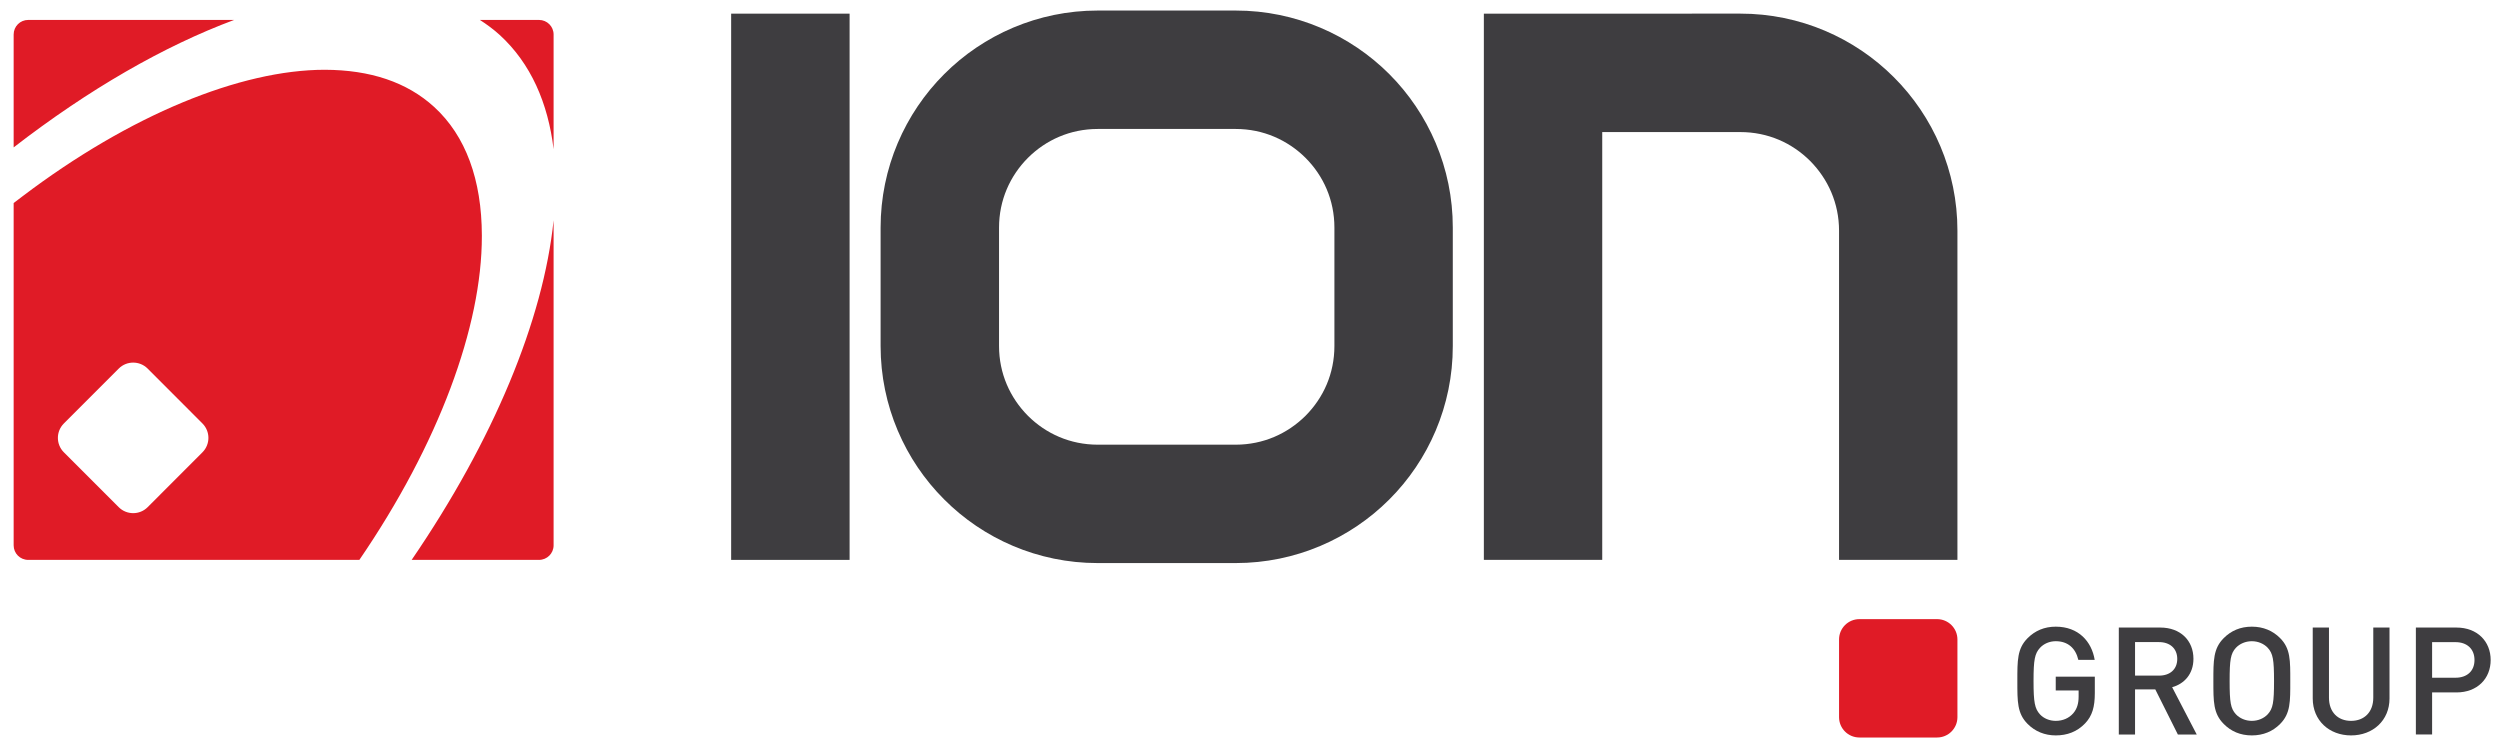 <?xml version="1.0" encoding="utf-8"?>
<!-- Generator: Adobe Illustrator 14.0.0, SVG Export Plug-In . SVG Version: 6.00 Build 43363)  -->
<!DOCTYPE svg PUBLIC "-//W3C//DTD SVG 1.1//EN" "http://www.w3.org/Graphics/SVG/1.1/DTD/svg11.dtd">
<svg version="1.1" id="Layer_1" xmlns="http://www.w3.org/2000/svg" xmlns:xlink="http://www.w3.org/1999/xlink" x="0px" y="0px"
	 width="828.461px" height="248.462px" viewBox="0 0 828.461 248.462" enable-background="new 0 0 828.461 248.462"
	 xml:space="preserve">
<g>
	<path fill="#3E3D40" d="M609.431,185.539V76.452c0-9.092-3.651-17.147-9.583-23.122c-5.97-5.954-14.027-9.562-23.12-9.562h-45.773
		v141.771h-39.229V4.524l85.003-0.008c19.817-0.012,37.9,8.085,50.868,21.076c12.992,12.967,21.087,31.06,21.064,50.86v109.087l0,0
		H609.431z"/>
	<path fill="#3E3D40" d="M340.629,52.323c-5.931,5.963-9.562,14.017-9.562,23.1v39.253c0,9.083,3.631,17.12,9.562,23.1
		c5.972,5.955,14.029,9.574,23.119,9.586h45.776c9.091-0.021,17.122-3.631,23.117-9.586c5.95-5.98,9.561-14.017,9.561-23.113v-39.24
		c0-9.083-3.61-17.136-9.561-23.1c-5.995-5.956-14.025-9.574-23.117-9.586h-45.776C354.659,42.749,346.602,46.367,340.629,52.323
		 M312.901,165.516c-12.988-12.943-21.083-31.045-21.083-50.84V75.422c0-19.8,8.095-37.891,21.083-50.864
		c12.946-12.979,31.053-21.07,50.847-21.062h45.776c19.792-0.008,37.898,8.083,50.866,21.062
		c12.965,12.973,21.063,31.064,21.043,50.864v39.24c0.021,19.808-8.078,37.91-21.043,50.853
		c-12.968,12.993-31.074,21.075-50.866,21.075h-45.776h-0.037C343.933,186.591,325.825,178.498,312.901,165.516"/>
	<rect x="242.293" y="4.524" fill="#3E3D40" width="39.25" height="181.015"/>
	<path fill="#E01B26" d="M178.62,6.606h-19.59c2.298,1.49,4.522,3.112,6.585,4.995c10.292,9.414,16.002,22.575,17.839,37.847v-38.02
		C183.454,8.771,181.289,6.606,178.62,6.606 M178.62,185.539c2.669,0,4.834-2.16,4.834-4.818V73.008
		c-3.427,33.062-19.88,72.814-47.039,112.531H178.62z M9.352,6.606c-2.691,0-4.829,2.165-4.829,4.822v37.415
		C29.333,29.658,54.312,15.265,77.592,6.606H9.352z M67.096,149.879l-18.188,18.209c-2.631,2.617-6.913,2.617-9.545,0
		l-18.205-18.209c-2.632-2.641-2.632-6.9,0-9.541l18.205-18.212c2.632-2.619,6.914-2.619,9.545,0l18.188,18.212
		C69.723,142.979,69.723,147.238,67.096,149.879 M159.679,78.003c-0.042-18.422-5.324-32.984-15.819-42.573
		c-9.036-8.239-21.185-12.267-36.253-12.31C79.734,23.143,43.155,38.006,7.397,65.097l-2.874,2.181v113.443
		c0,2.658,2.138,4.818,4.829,4.818h109.734c26.321-38.463,40.637-77.451,40.593-107.272V78.003z"/>
	<path fill="#3E3D40" d="M691.009,239.676c-2.696,2.834-6.013,4.027-9.771,4.027c-3.669,0-6.852-1.336-9.297-3.782
		c-3.486-3.487-3.422-7.422-3.422-14.24c0-6.813-0.064-10.749,3.422-14.232c2.445-2.438,5.525-3.781,9.297-3.781
		c7.549,0,11.909,4.923,12.908,10.997h-5.423c-0.896-3.883-3.487-6.178-7.485-6.178c-2.077,0-3.977,0.846-5.213,2.192
		c-1.732,1.897-2.143,3.882-2.143,11.002c0,7.122,0.41,9.153,2.143,11.061c1.236,1.337,3.136,2.141,5.213,2.141
		c2.374,0,4.386-0.899,5.791-2.499c1.284-1.488,1.792-3.293,1.792-5.576v-1.988h-7.583v-4.578h12.951v5.436
		C694.189,234.24,693.351,237.188,691.009,239.676"/>
	<path fill="#3E3D40" d="M715.471,212.781h-7.949v11.111h7.949c3.588,0,6.038-2.047,6.038-5.535
		C721.509,214.883,719.059,212.781,715.471,212.781 M721.713,243.408l-7.479-14.945h-6.712v14.945h-5.381V207.96h13.74
		c6.725,0,10.991,4.334,10.991,10.349c0,5.086-3.077,8.32-7.059,9.421l8.155,15.679H721.713z"/>
	<path fill="#3E3D40" d="M751.5,214.679c-1.241-1.337-3.183-2.192-5.282-2.192c-2.098,0-4.031,0.855-5.282,2.192
		c-1.728,1.897-2.073,3.882-2.073,11.002c0,7.122,0.346,9.112,2.073,11.01c1.251,1.345,3.185,2.191,5.282,2.191
		c2.1,0,4.041-0.847,5.282-2.191c1.729-1.897,2.079-3.888,2.079-11.01C753.579,218.561,753.229,216.576,751.5,214.679
		 M755.583,239.921c-2.428,2.446-5.572,3.782-9.366,3.782c-3.792,0-6.869-1.336-9.297-3.782c-3.489-3.487-3.443-7.422-3.443-14.24
		c0-6.813-0.046-10.749,3.443-14.232c2.428-2.438,5.505-3.781,9.297-3.781c3.794,0,6.938,1.343,9.366,3.781
		c3.482,3.483,3.379,7.419,3.379,14.232C758.962,232.499,759.066,236.434,755.583,239.921"/>
	<path fill="#3E3D40" d="M779.106,243.703c-7.219,0-12.701-4.924-12.701-12.244V207.96h5.38v23.245c0,4.729,2.897,7.677,7.321,7.677
		c4.422,0,7.362-2.948,7.362-7.677V207.96h5.379v23.499C791.847,238.779,786.318,243.703,779.106,243.703"/>
	<path fill="#3E3D40" d="M813.724,212.795h-7.762v11.791h7.762c3.737,0,6.285-2.139,6.285-5.871
		C820.009,214.986,817.461,212.795,813.724,212.795 M814.032,229.461h-8.069v13.938h-5.381V207.96h13.45
		c6.916,0,11.336,4.587,11.336,10.755C825.368,224.885,820.948,229.461,814.032,229.461"/>
	<path fill="#E01B26" d="M641.908,205.17c3.731,0,6.753,3.014,6.753,6.744v25.746c0,3.719-3.021,6.737-6.732,6.737h-25.751
		c-3.729,0-6.746-3.019-6.746-6.737v-25.746c0-3.73,3.017-6.744,6.746-6.744H641.908z"/>
</g>
</svg>
